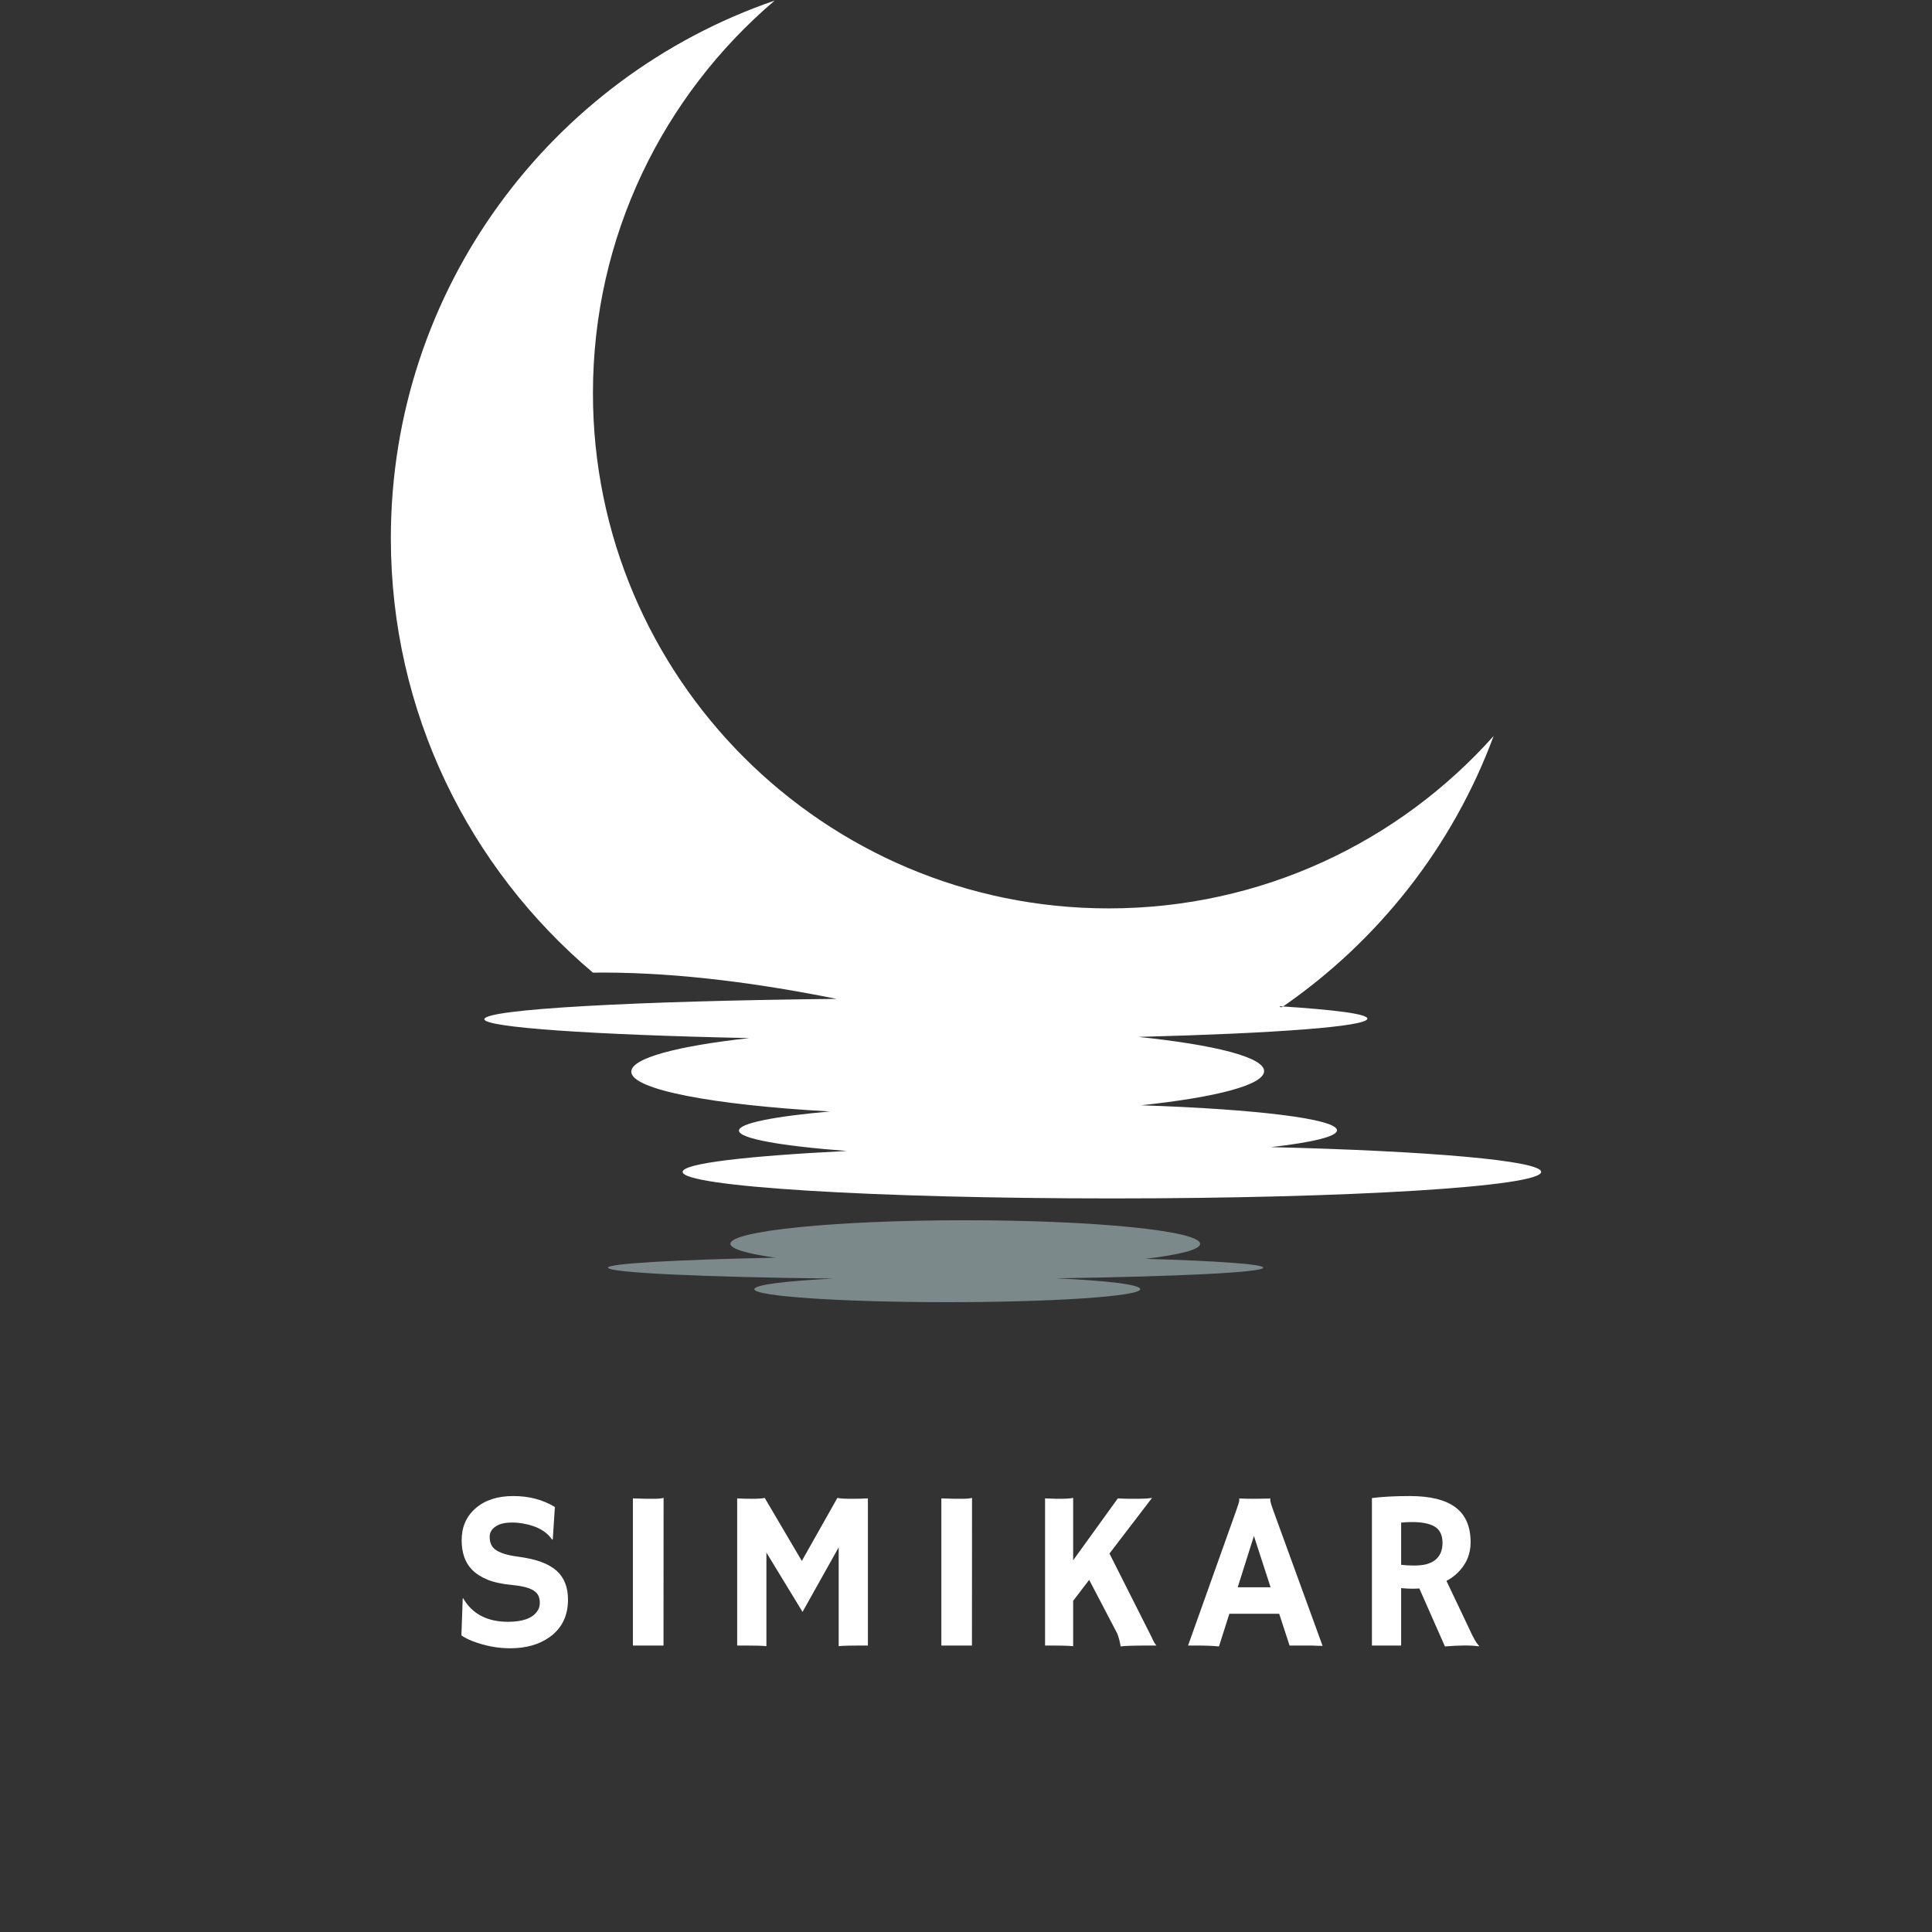<svg xmlns="http://www.w3.org/2000/svg" xmlns:xlink="http://www.w3.org/1999/xlink" width="500" zoomAndPan="magnify" viewBox="0 0 375 375" height="500" preserveAspectRatio="xMidYMid meet" version="1.0"><rect x="0" y="0" width="375" height="375" fill="#333333" stroke="none"/><defs><g/><clipPath id="eccf7ff219"><path d="M 118 236 L 246 236 L 246 252.75 L 118 252.75 Z M 118 236 " clip-rule="nonzero"/></clipPath><clipPath id="a8f7a94df0"><path d="M 75.402 0 L 299.652 0 L 299.652 233 L 75.402 233 Z M 75.402 0 " clip-rule="nonzero"/></clipPath></defs><g clip-path="url(#eccf7ff219)"><path fill="#7c898b" d="M 204.992 248.117 C 214.844 248.574 221.312 249.316 221.312 250.234 C 221.312 251.605 204.535 252.75 183.863 252.75 C 163.191 252.75 146.414 251.605 146.414 250.234 C 146.414 249.375 152.484 248.633 161.758 248.172 C 136.336 247.887 118.008 247.027 118.008 246.055 C 118.008 245.254 131.125 244.512 150.535 244.113 C 145.039 243.367 141.773 242.395 141.773 241.422 C 141.773 238.906 162.16 236.848 187.355 236.848 C 212.496 236.848 232.938 238.906 232.938 241.422 C 232.938 242.566 228.93 243.539 222.344 244.34 C 236.316 244.742 245.191 245.371 245.191 246.055 C 245.191 246.973 228.586 247.773 205.109 248.117 Z M 204.992 248.117 " fill-opacity="1" fill-rule="evenodd"/></g><g clip-path="url(#a8f7a94df0)"><path fill="#ffffff" d="M 248.398 195.312 C 259.109 196 265.406 196.801 265.406 197.715 C 265.406 199.258 247.484 200.574 220.969 201.262 C 235.801 202.805 245.363 205.211 245.363 207.898 C 245.363 210.586 236.031 212.988 221.484 214.535 C 243.703 215.277 259.508 217.164 259.508 219.398 C 259.508 220.598 254.699 221.742 246.684 222.656 C 277.434 223.402 299.137 225.289 299.137 227.465 C 299.137 230.324 261.801 232.613 215.816 232.613 C 169.777 232.613 132.496 230.324 132.496 227.465 C 132.496 225.805 144.98 224.375 164.395 223.402 C 151.566 222.43 143.434 221 143.434 219.453 C 143.434 218.023 150.191 216.707 161.07 215.734 C 138.453 214.477 122.535 211.504 122.535 208.012 C 122.535 205.379 131.465 203.035 145.438 201.492 C 115.148 200.859 94.016 199.43 94.016 197.828 C 94.016 195.883 123.336 194.281 162.391 193.883 C 144.465 190.277 128.719 188.617 115.09 188.789 C 91.094 168.539 75.863 138.273 75.863 104.465 C 75.863 56.121 107.016 14.988 150.363 0.113 C 128.773 18.48 115.09 45.824 115.09 76.316 C 115.09 131.523 159.926 176.32 215.188 176.32 C 244.906 176.32 271.59 163.391 289.914 142.852 C 281.957 164.363 267.469 182.668 248.859 195.484 L 248.457 195.484 Z M 248.398 195.312 " fill-opacity="1" fill-rule="evenodd"/></g><g fill="#ffffff" fill-opacity="1"><g transform="translate(86.826, 319.398)"><g><path d="M 20.875 -26.891 L 20.469 -20.609 L 20.328 -20.562 C 19.266 -22.145 17.461 -23.172 14.922 -23.641 C 14.129 -23.797 13.363 -23.875 12.625 -23.875 C 11.883 -23.875 11.254 -23.812 10.734 -23.688 C 10.211 -23.562 9.77 -23.375 9.406 -23.125 C 8.613 -22.613 8.219 -21.941 8.219 -21.109 C 8.219 -20.023 8.562 -19.211 9.25 -18.672 C 10.102 -18.016 11.52 -17.551 13.5 -17.281 C 15.488 -17.02 17.082 -16.66 18.281 -16.203 C 19.488 -15.754 20.477 -15.18 21.25 -14.484 C 22.695 -13.16 23.422 -11.301 23.422 -8.906 C 23.422 -5.77 22.238 -3.352 19.875 -1.656 C 17.844 -0.195 15.285 0.531 12.203 0.531 C 9.723 0.531 7.27 0.062 4.844 -0.875 C 4.039 -1.188 3.336 -1.551 2.734 -1.969 L 2.984 -9.125 L 3.062 -9.188 C 4.832 -6.133 7.738 -4.609 11.781 -4.609 C 14.645 -4.609 16.539 -5.301 17.469 -6.688 C 17.789 -7.156 17.953 -7.676 17.953 -8.25 C 17.953 -8.832 17.859 -9.312 17.672 -9.688 C 17.484 -10.07 17.176 -10.398 16.75 -10.672 C 15.914 -11.211 14.52 -11.57 12.562 -11.75 C 10.613 -11.938 9.016 -12.285 7.766 -12.797 C 6.523 -13.316 5.535 -13.957 4.797 -14.719 C 3.453 -16.082 2.781 -17.992 2.781 -20.453 C 2.781 -22.992 3.676 -25.051 5.469 -26.625 C 7.281 -28.219 9.723 -29.016 12.797 -29.016 C 15.867 -29.016 18.562 -28.305 20.875 -26.891 Z M 20.875 -26.891 "/></g></g></g><g fill="#ffffff" fill-opacity="1"><g transform="translate(118.505, 319.398)"><g><path d="M 4.344 -28.562 C 5.77 -28.508 6.633 -28.484 6.938 -28.484 L 8.484 -28.484 C 9.234 -28.484 9.836 -28.539 10.297 -28.656 L 10.281 0 L 4.344 0 Z M 4.344 -28.562 "/></g></g></g><g fill="#ffffff" fill-opacity="1"><g transform="translate(139.288, 319.398)"><g><path d="M 9.469 0.125 C 8.781 0.039 7.457 0 5.5 0 L 3.797 0 L 3.797 -28.562 C 4.703 -28.508 5.703 -28.484 6.797 -28.484 C 7.898 -28.484 8.68 -28.539 9.141 -28.656 L 16.344 -16.422 L 23.25 -28.656 C 23.707 -28.539 24.578 -28.484 25.859 -28.484 C 27.148 -28.484 28.254 -28.508 29.172 -28.562 L 29.172 0 L 27.453 0 C 25.492 0 24.176 0.039 23.5 0.125 L 23.5 -19.062 L 16.484 -6.531 L 9.469 -18.047 Z M 9.469 0.125 "/></g></g></g><g fill="#ffffff" fill-opacity="1"><g transform="translate(178.374, 319.398)"><g><path d="M 4.344 -28.562 C 5.77 -28.508 6.633 -28.484 6.938 -28.484 L 8.484 -28.484 C 9.234 -28.484 9.836 -28.539 10.297 -28.656 L 10.281 0 L 4.344 0 Z M 4.344 -28.562 "/></g></g></g><g fill="#ffffff" fill-opacity="1"><g transform="translate(199.157, 319.398)"><g><path d="M 9.141 0.125 C 8.16 0.039 6.906 0 5.375 0 L 3.688 0 L 3.688 -28.562 L 4.547 -28.531 C 5.141 -28.5 5.586 -28.484 5.891 -28.484 L 6.516 -28.484 C 7.766 -28.484 8.641 -28.539 9.141 -28.656 L 9.141 -16.547 L 17.812 -28.562 C 18.727 -28.508 19.5 -28.484 20.125 -28.484 L 21.312 -28.484 C 22.781 -28.484 23.828 -28.539 24.453 -28.656 L 16.188 -17.859 L 24.328 -1.719 C 24.672 -0.926 24.992 -0.352 25.297 0 L 23.984 0 C 20.973 0 19.098 0.055 18.359 0.172 C 18.203 -0.785 17.984 -1.617 17.703 -2.328 L 12.25 -12.75 L 9.141 -8.672 Z M 9.141 0.125 "/></g></g></g><g fill="#ffffff" fill-opacity="1"><g transform="translate(230.836, 319.398)"><g><path d="M 5.766 0.172 C 4.535 0.055 3.098 0 1.453 0 L -0.234 0 L 9.078 -26.109 C 9.492 -27.273 9.703 -27.953 9.703 -28.141 C 9.703 -28.336 9.695 -28.457 9.688 -28.5 L 9.703 -28.547 C 10.629 -28.504 11.613 -28.484 12.656 -28.484 C 13.508 -28.484 14.535 -28.5 15.734 -28.531 L 15.766 -28.484 C 15.734 -28.422 15.719 -28.344 15.719 -28.25 C 15.719 -27.977 15.93 -27.254 16.359 -26.078 L 25.875 0.062 C 25.582 0.051 25.242 0.047 24.859 0.047 C 24.859 0.047 24.488 0.031 23.75 0 C 23.395 0 23.07 0 22.781 0 L 19.469 0 L 17.453 -6.172 L 7.781 -6.172 Z M 15.781 -11.312 L 12.547 -21.266 L 9.406 -11.312 Z M 15.781 -11.312 "/></g></g></g><g fill="#ffffff" fill-opacity="1"><g transform="translate(262.601, 319.398)"><g><path d="M 12.891 -11.078 C 12.461 -11.047 12.004 -11.031 11.516 -11.031 C 11.035 -11.031 10.316 -11.066 9.359 -11.141 L 9.359 0 L 3.688 0 L 3.688 -28.625 C 5.688 -28.883 8.141 -29.016 11.047 -29.016 C 15.016 -29.016 17.973 -28.281 19.922 -26.812 C 21.867 -25.352 22.844 -23.098 22.844 -20.047 C 22.844 -17.672 21.953 -15.645 20.172 -13.969 C 19.586 -13.426 18.914 -12.953 18.156 -12.547 L 22.531 -3.344 C 23.383 -1.445 24.039 -0.316 24.5 0.047 L 24.391 0.156 C 23.004 -0.07 20.828 -0.066 17.859 0.172 Z M 11.453 -23.969 C 10.723 -23.969 10.023 -23.93 9.359 -23.859 L 9.359 -15.672 C 10.055 -15.578 10.875 -15.531 11.812 -15.531 C 12.758 -15.531 13.551 -15.609 14.188 -15.766 C 14.832 -15.93 15.395 -16.188 15.875 -16.531 C 16.883 -17.289 17.391 -18.426 17.391 -19.938 C 17.391 -21.445 16.863 -22.508 15.812 -23.125 C 14.82 -23.688 13.367 -23.969 11.453 -23.969 Z M 11.453 -23.969 "/></g></g></g></svg>